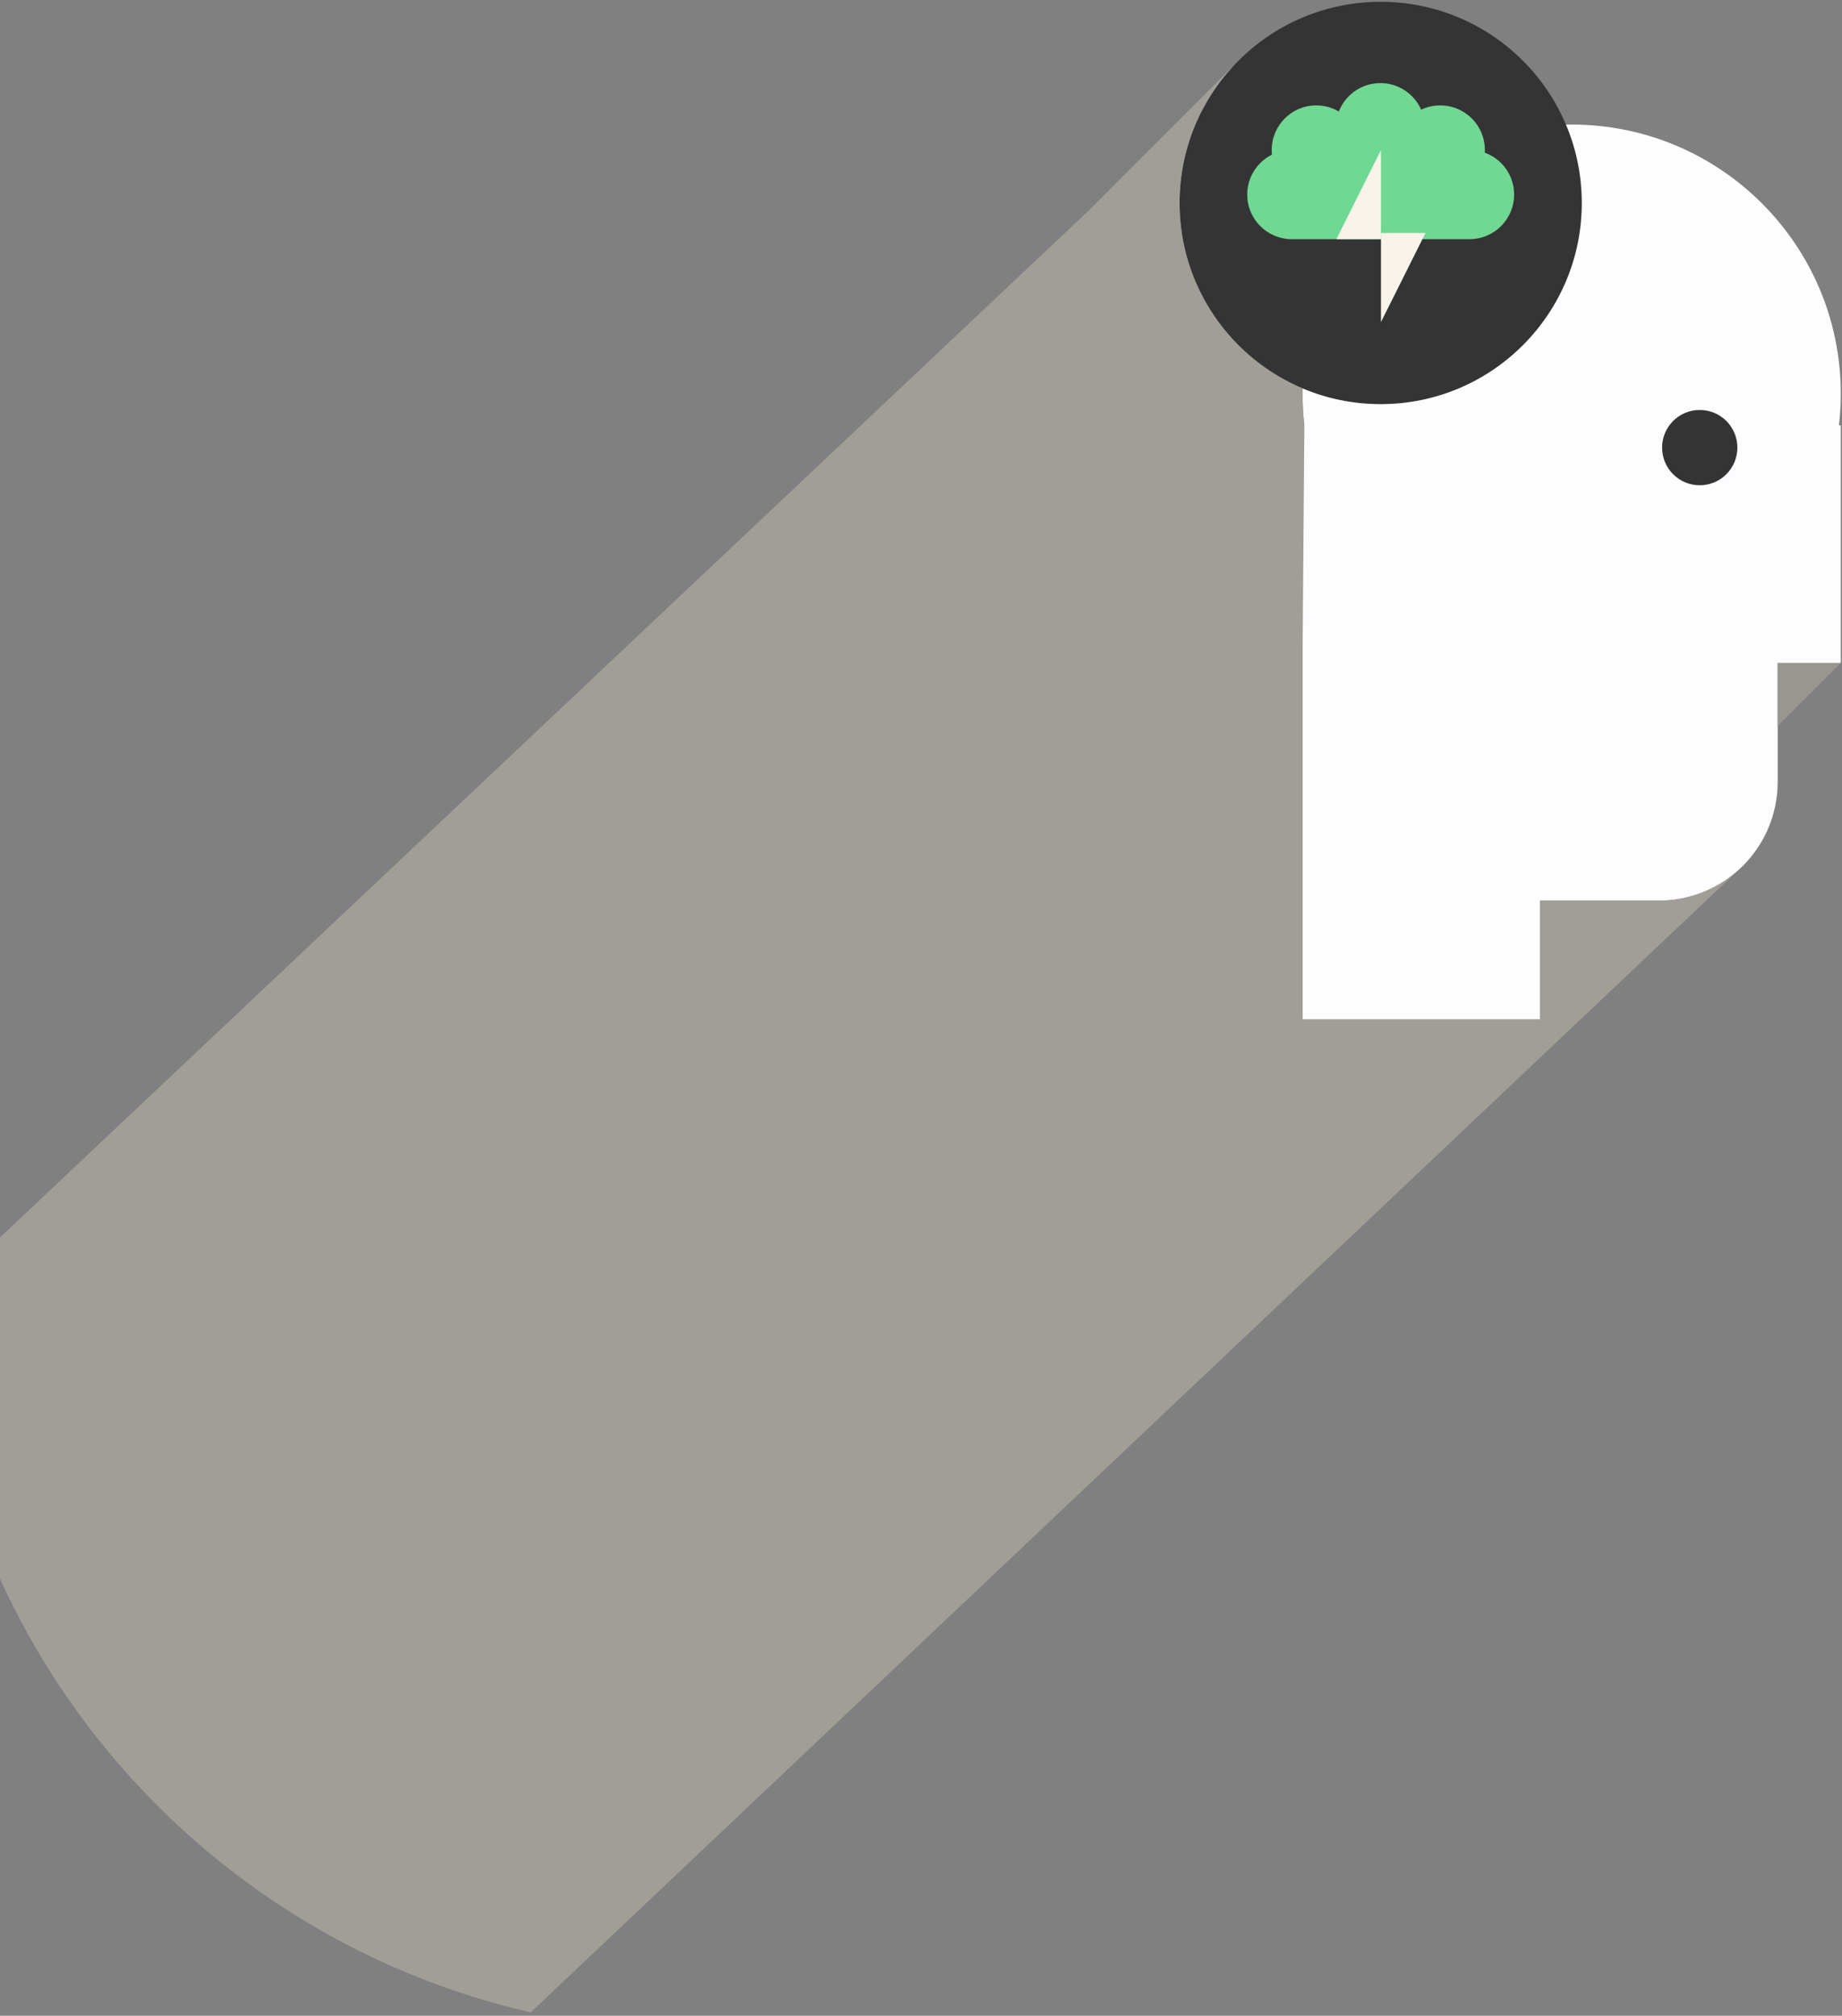 <?xml version="1.0" encoding="UTF-8" standalone="no"?>
<svg width="297px" height="325px" viewBox="0 0 297 325" version="1.1" xmlns="http://www.w3.org/2000/svg" xmlns:xlink="http://www.w3.org/1999/xlink">
    <rect x="0" y="0" width="297" height="325" fill="#808080" stroke="none"/>
    <!-- Generator: Sketch 41 (35326) - http://www.bohemiancoding.com/sketch -->
    <title>developer</title>
    <desc>Created with Sketch.</desc>
    <defs></defs>
    <g id="Welcome" stroke="none" stroke-width="1" fill="none" fill-rule="evenodd">
        <g id="Style-2-v3-Services-page-" transform="translate(0, -1446)">
            <g id="4.-Delivery" transform="translate(-95, 1280)">
                <g id="developer" transform="translate(273, 308) scale(-1, 1) translate(-273, -308) translate(83, 125)">
                    <g id="Layer_13">
                        <g id="Group">
                            <g>
                                <ellipse id="Oval" cx="124.501" cy="124.527" rx="124.501" ry="124.527"></ellipse>
                                <g transform="translate(71.005, 40.86)">
                                    <g transform="translate(0, 19.944)">
                                        <path d="M86.981,43.684 C86.981,19.712 67.552,0.28 43.585,0.28 C19.618,0.28 0.19,19.712 0.19,43.684 C0.19,45.406 0.293,47.103 0.489,48.774 L0.19,48.774 L0.19,87.09 L10.365,87.09 L10.365,106.247 C10.365,116.827 18.941,125.405 29.519,125.405 L48.673,125.405 L48.673,144.563 L86.982,144.563 L86.982,87.089 L86.982,48.773 L86.684,48.773 C86.878,47.103 86.981,45.406 86.981,43.684 Z" id="Shape" fill="#FDFDFF"></path>
                                        <ellipse id="Oval" fill="#343434" cx="22.934" cy="52.364" rx="6.07" ry="6.071"></ellipse>
                                    </g>
                                    <path d="M106.804,32.865 C106.804,50.777 92.287,65.297 74.377,65.297 C56.469,65.297 41.952,50.777 41.952,32.865 C41.952,14.951 56.469,0.431 74.377,0.431 C92.288,0.431 106.804,14.951 106.804,32.865 Z" id="Shape" fill="#343434"></path>
                                    <path d="M91.907,25.073 C91.933,24.826 91.946,24.576 91.946,24.322 C91.946,20.35 88.728,17.132 84.758,17.132 C83.431,17.132 82.191,17.492 81.124,18.119 C80.08,15.437 77.476,13.537 74.426,13.537 C71.488,13.537 68.965,15.301 67.849,17.824 C66.915,17.381 65.87,17.132 64.767,17.132 C60.796,17.132 57.579,20.35 57.579,24.322 C57.579,24.466 57.584,24.61 57.593,24.752 C54.832,25.756 52.861,28.404 52.861,31.511 C52.861,35.482 56.078,38.701 60.05,38.701 L74.33,38.701 L74.426,38.701 L88.706,38.701 C92.675,38.701 95.894,35.482 95.894,31.511 C95.895,28.691 94.27,26.251 91.907,25.073 Z" id="Shape" fill="#70D893"></path>
                                </g>
                            </g>
                            <g transform="translate(138.119, 65.182)" id="Shape" fill="#F8F4EA">
                                <polygon points="7.216 0.01 7.216 14.379 14.399 14.379"></polygon>
                                <polygon points="7.216 27.748 7.216 13.379 0.033 13.379"></polygon>
                            </g>
                            <polygon id="Shape" fill="#F0B14E" points="71.194 147.893 71.213 147.912 71.233 147.893"></polygon>
                            <g transform="translate(71.005, 50.589)" id="Shape">
                                <polygon fill="#999690" points="0.206 97.321 10.364 107.482 10.364 97.304 0.224 97.304"></polygon>
                                <path d="M121.531,24.431 L97.307,0.202 C103.175,6.071 106.804,14.179 106.804,23.136 C106.804,36.586 98.618,48.121 86.958,53.036 C86.98,55.62 86.878,57.318 86.682,58.988 L86.98,97.304 L86.98,154.777 L57.651,154.777 L48.672,154.777 L48.672,145.797 L48.672,135.619 L38.497,135.619 L29.518,135.619 C24.233,135.619 19.448,133.478 15.982,130.015 L211.415,314.857 C213.543,314.371 215.649,313.834 217.734,313.243 C220.035,312.587 222.306,311.861 224.551,311.08 C271.164,294.853 305.166,251.698 307.929,200.237 L121.531,24.431 Z" fill="#A19E97"></path>
                            </g>
                            <path d="M86.98,180.597 C86.982,180.6 86.985,180.603 86.988,180.605 L86.98,180.597 L86.98,180.597 Z" id="Shape" fill="#6DBEC4"></path>
                            <path d="M86.972,180.589 C86.975,180.592 86.977,180.595 86.981,180.598 L86.981,180.598 L86.972,180.589 Z" id="Shape" fill="#6DBEC4"></path>
                        </g>
                    </g>
                </g>
            </g>
        </g>
    </g>
</svg>